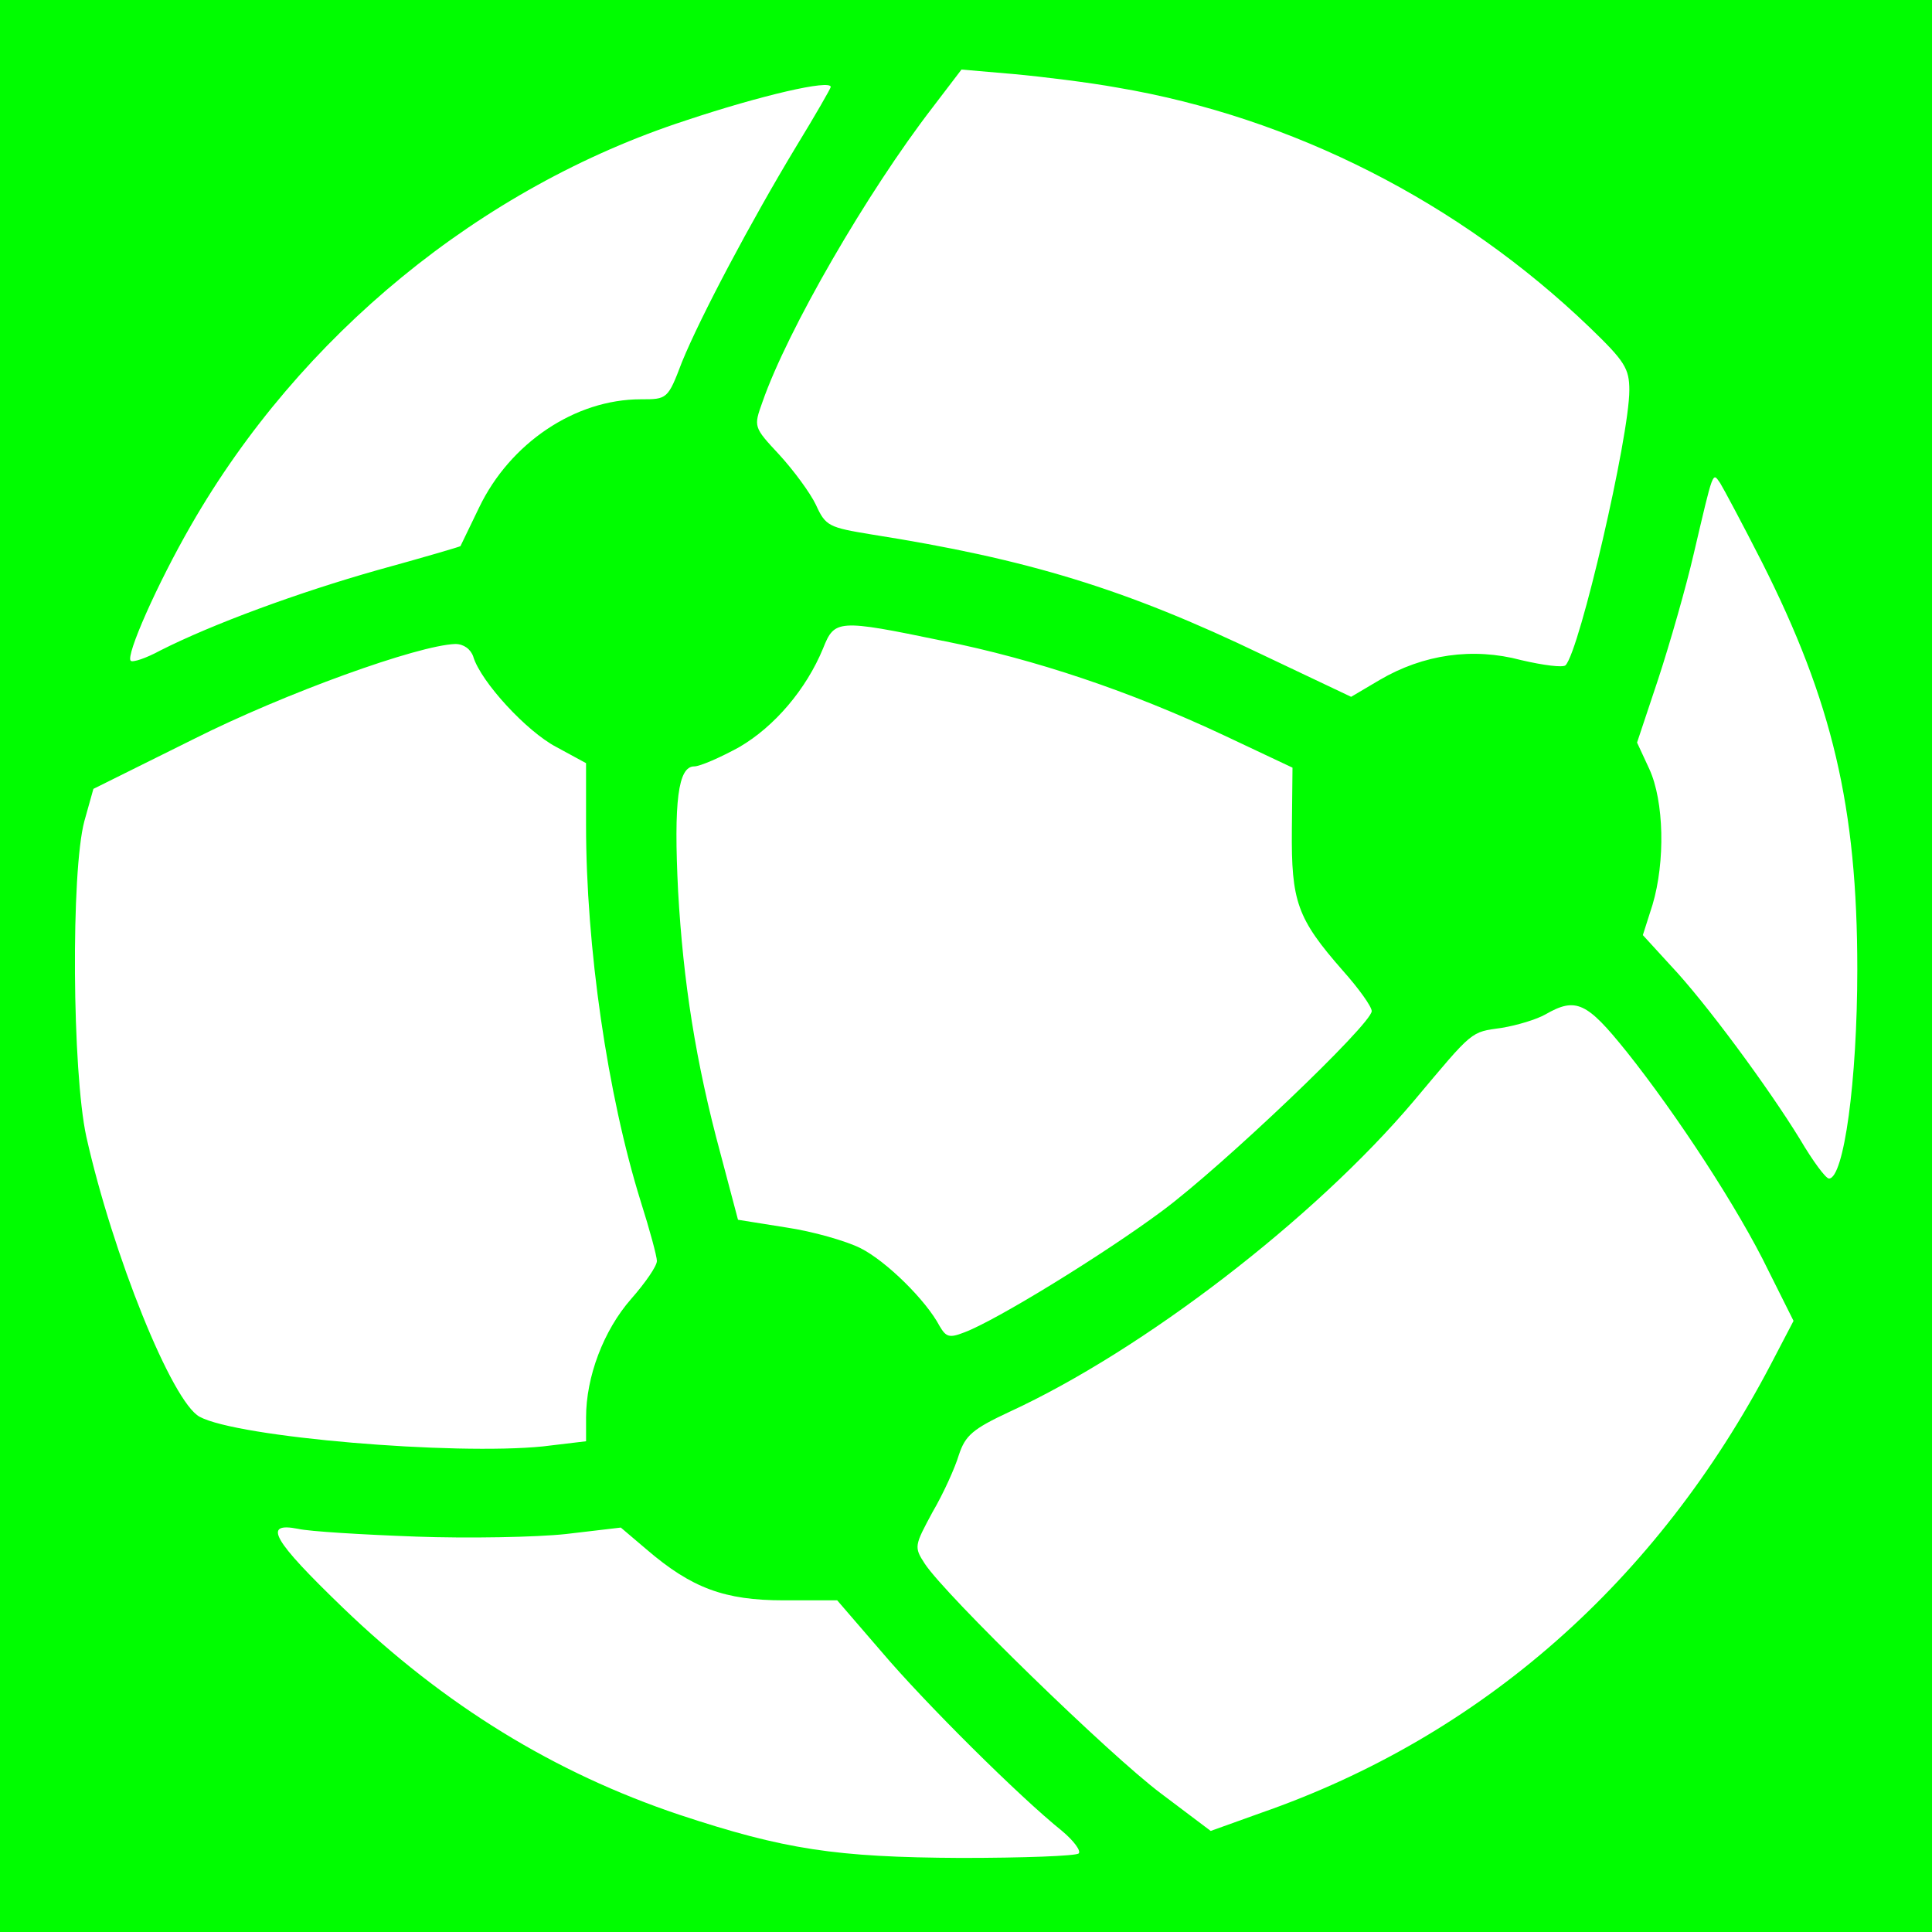 <?xml version="1.0" encoding="UTF-8" standalone="no"?>
<!-- Created with Inkscape (http://www.inkscape.org/) -->

<svg
   width="105.833mm"
   height="105.833mm"
   viewBox="0 0 105.833 105.833"
   version="1.1"
   id="svg1"
   inkscape:version="1.3.2 (091e20ef0f, 2023-11-25, custom)"
   sodipodi:docname="network-green.svg"
   inkscape:export-filename="network-green.svg"
   inkscape:export-xdpi="96"
   inkscape:export-ydpi="96"
   xmlns:inkscape="http://www.inkscape.org/namespaces/inkscape"
   xmlns:sodipodi="http://sodipodi.sourceforge.net/DTD/sodipodi-0.dtd"
   xmlns="http://www.w3.org/2000/svg"
   xmlns:svg="http://www.w3.org/2000/svg">
  <sodipodi:namedview
     id="namedview1"
     pagecolor="#ffffff"
     bordercolor="#000000"
     borderopacity="0.25"
     inkscape:showpageshadow="2"
     inkscape:pageopacity="0.0"
     inkscape:pagecheckerboard="0"
     inkscape:deskcolor="#d1d1d1"
     inkscape:document-units="mm"
     inkscape:zoom="0.37797619"
     inkscape:cx="396.85039"
     inkscape:cy="562.20472"
     inkscape:window-width="956"
     inkscape:window-height="1039"
     inkscape:window-x="960"
     inkscape:window-y="19"
     inkscape:window-maximized="1"
     inkscape:current-layer="layer1"
     inkscape:export-bgcolor="#ffffff67" />
  <defs
     id="defs1" />
  <g
     inkscape:label="Layer 1"
     inkscape:groupmode="layer"
     id="layer1"
     transform="translate(-52.123,-95.779)">
    <path
       d="m 52.123,148.696 v 52.917 h 52.917 52.917 V 148.696 95.779 H 105.04 52.123 Z m 61.207,-48.119 c 9.596,1.623 18.733,6.279 25.859,13.123 1.94,1.87 2.187,2.258 2.187,3.457 0,2.54 -2.716,14.252 -3.493,15.064 -0.141,0.141 -1.235,0 -2.434,-0.282 -2.646,-0.706 -5.362,-0.318 -7.761,1.094 l -1.552,0.917 -4.833,-2.293 c -7.549,-3.634 -12.912,-5.256 -21.414,-6.597 -2.364,-0.388 -2.54,-0.459 -3.069,-1.623 -0.318,-0.67 -1.235,-1.905 -2.011,-2.752 -1.411,-1.517 -1.411,-1.517 -0.917,-2.893 1.376,-3.951 5.75,-11.501 9.313,-16.122 l 1.587,-2.081 2.857,0.247 c 1.552,0.141 4.128,0.459 5.68,0.741 z m -15.699,-0.035 c 0,0.071 -0.847,1.552 -1.905,3.281 -2.469,4.092 -5.221,9.278 -6.244,11.783 -0.776,2.046 -0.811,2.046 -2.258,2.046 -3.598,0 -7.161,2.399 -8.855,5.927 -0.529,1.094 -0.988,2.046 -1.023,2.117 -0.035,0.035 -2.081,0.635 -4.516,1.305 -4.374,1.235 -9.066,2.963 -11.924,4.41 -0.776,0.423 -1.517,0.67 -1.623,0.564 -0.282,-0.282 1.446,-4.198 3.316,-7.444 5.962,-10.372 15.84,-18.486 27.093,-22.154 4.128,-1.376 7.938,-2.258 7.938,-1.834 z m 51.012,26.035 c 3.845,7.62 5.221,13.406 5.221,22.296 0,6.138 -0.741,11.465 -1.552,11.465 -0.176,0 -0.882,-0.953 -1.588,-2.152 -1.729,-2.822 -5.186,-7.514 -7.091,-9.525 l -1.517,-1.658 0.529,-1.658 c 0.706,-2.364 0.635,-5.68 -0.176,-7.444 l -0.67,-1.446 1.164,-3.493 c 0.635,-1.94 1.517,-5.009 1.94,-6.844 1.094,-4.657 1.023,-4.48 1.446,-3.881 0.176,0.282 1.235,2.258 2.293,4.339 z m -44.873,4.304 c 5.08,1.023 10.231,2.752 15.416,5.186 l 3.739,1.764 -0.035,3.387 c -0.035,3.951 0.282,4.868 2.787,7.726 0.882,0.988 1.587,1.976 1.587,2.223 0,0.706 -8.184,8.502 -11.465,10.936 -3.175,2.364 -9.137,6.032 -10.866,6.668 -0.811,0.318 -0.988,0.247 -1.341,-0.353 -0.741,-1.411 -2.928,-3.563 -4.339,-4.269 -0.776,-0.388 -2.611,-0.917 -4.057,-1.129 l -2.646,-0.423 -0.953,-3.598 c -1.376,-5.08 -2.046,-9.454 -2.328,-14.393 -0.247,-4.939 0,-6.844 0.882,-6.844 0.318,0 1.446,-0.494 2.469,-1.058 1.94,-1.129 3.669,-3.175 4.586,-5.397 0.635,-1.587 0.776,-1.623 6.562,-0.423 z m -25.718,0.882 c 0.423,1.376 2.928,4.092 4.551,4.939 l 1.623,0.882 V 140.97 c 0,6.668 1.164,14.746 2.999,20.637 0.494,1.552 0.882,2.999 0.882,3.246 0,0.282 -0.635,1.199 -1.411,2.081 -1.517,1.729 -2.469,4.269 -2.469,6.491 v 1.305 l -2.364,0.282 c -4.868,0.494 -16.722,-0.494 -18.803,-1.623 -1.517,-0.811 -4.763,-8.89 -6.209,-15.346 -0.776,-3.563 -0.847,-14.534 -0.106,-17.286 l 0.494,-1.764 5.468,-2.716 c 5.045,-2.54 12.312,-5.151 14.358,-5.221 0.459,0 0.847,0.282 0.988,0.706 z m 63.147,21.59 c 2.787,3.493 6.174,8.678 7.796,12.03 l 1.376,2.752 -1.235,2.364 c -6.244,11.924 -15.875,20.391 -27.94,24.589 l -2.752,0.988 -2.716,-2.046 c -2.787,-2.081 -11.818,-10.866 -12.947,-12.594 -0.6,-0.917 -0.564,-0.988 0.423,-2.822 0.6,-1.023 1.235,-2.434 1.446,-3.14 0.353,-1.058 0.741,-1.411 2.787,-2.364 7.338,-3.387 16.686,-10.583 22.119,-17.004 3.316,-3.951 3.104,-3.775 4.833,-4.022 0.847,-0.141 1.905,-0.459 2.399,-0.741 1.658,-0.953 2.258,-0.67 4.41,2.011 z m -66.322,26.599 c 2.928,0.106 6.632,0.035 8.255,-0.141 l 2.999,-0.353 1.411,1.199 c 2.469,2.117 4.269,2.787 7.514,2.787 h 2.928 l 2.434,2.822 c 2.364,2.787 7.549,7.938 9.878,9.807 0.635,0.529 1.058,1.094 0.917,1.235 -0.141,0.141 -3.034,0.247 -6.456,0.247 -6.844,-0.035 -9.666,-0.459 -15.416,-2.364 -6.844,-2.293 -12.876,-5.997 -18.415,-11.324 -3.881,-3.739 -4.445,-4.727 -2.469,-4.339 0.6,0.141 3.528,0.318 6.421,0.423 z"
       id="path1-0"
       style="fill:#00fd00;fill-opacity:1;fill-rule:evenodd;stroke:none;stroke-width:0.035" />
  </g>
</svg>
